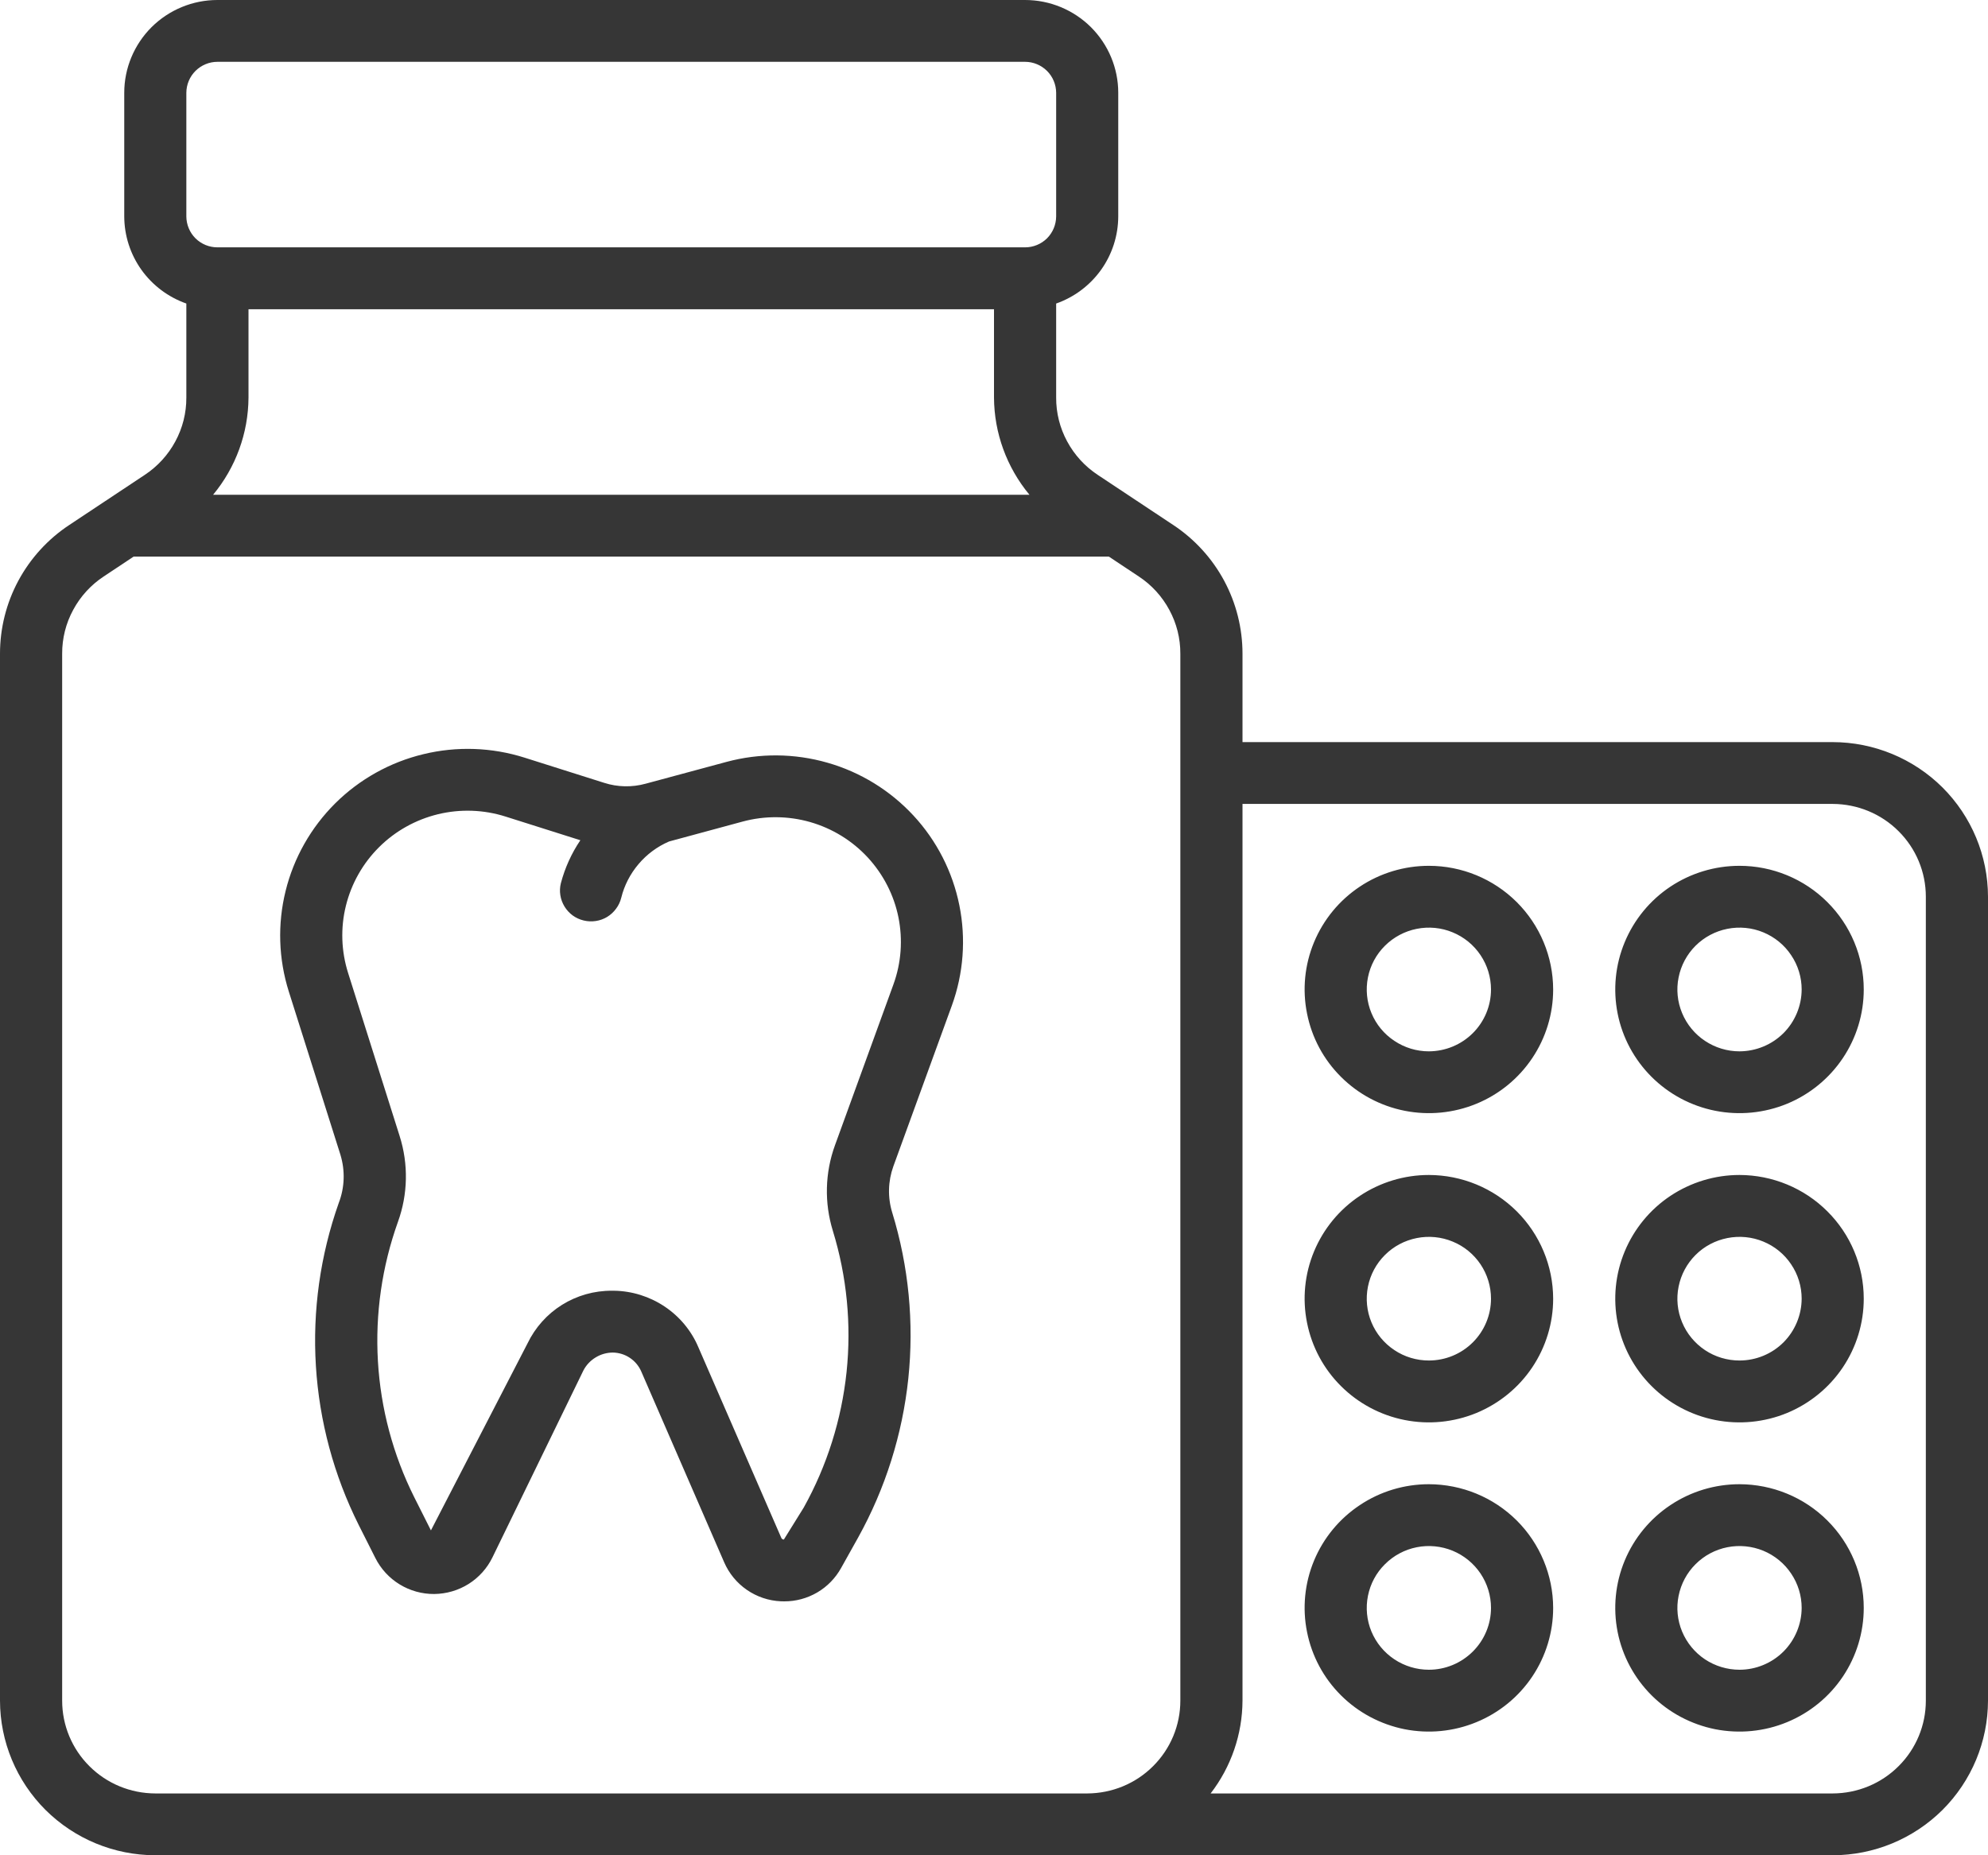 <svg width="30" height="28" viewBox="0 0 30 28" fill="none" xmlns="http://www.w3.org/2000/svg">
<path d="M27.656 11.2H18.75V9.866C18.75 9.481 18.655 9.103 18.473 8.764C18.291 8.426 18.028 8.137 17.706 7.924L16.564 7.166C16.371 7.038 16.213 6.865 16.104 6.662C15.994 6.459 15.937 6.232 15.938 6.001V4.581C16.211 4.485 16.448 4.307 16.616 4.072C16.784 3.836 16.874 3.555 16.875 3.267V1.4C16.875 1.029 16.726 0.673 16.463 0.41C16.199 0.148 15.842 0 15.469 0H3.281C2.908 0 2.551 0.148 2.287 0.41C2.024 0.673 1.875 1.029 1.875 1.4V3.267C1.876 3.555 1.966 3.836 2.134 4.072C2.302 4.307 2.539 4.485 2.812 4.581V6.001C2.813 6.232 2.756 6.459 2.646 6.662C2.537 6.865 2.379 7.038 2.186 7.166L1.044 7.924C0.722 8.137 0.459 8.426 0.277 8.764C0.095 9.103 -0 9.481 1.61691e-06 9.866V25.667C0.001 26.285 0.248 26.878 0.687 27.316C1.127 27.753 1.722 27.999 2.344 28H27.656C28.278 27.999 28.873 27.753 29.313 27.316C29.752 26.878 29.999 26.285 30 25.667V13.533C29.999 12.915 29.752 12.322 29.313 11.884C28.873 11.447 28.278 11.201 27.656 11.2ZM2.812 1.4C2.813 1.276 2.862 1.158 2.95 1.07C3.038 0.983 3.157 0.933 3.281 0.933H15.469C15.593 0.933 15.712 0.983 15.8 1.07C15.888 1.158 15.937 1.276 15.938 1.4V3.267C15.937 3.39 15.888 3.509 15.8 3.597C15.712 3.684 15.593 3.733 15.469 3.733H3.281C3.157 3.733 3.038 3.684 2.95 3.597C2.862 3.509 2.813 3.39 2.812 3.267V1.4ZM15.535 7.467H3.216C3.558 7.054 3.747 6.536 3.75 6.001V4.667H15V6.001C15.003 6.536 15.192 7.054 15.535 7.467ZM17.812 25.667C17.812 26.038 17.664 26.394 17.4 26.656C17.137 26.919 16.779 27.066 16.406 27.067H2.344C1.971 27.066 1.613 26.919 1.35 26.656C1.086 26.394 0.938 26.038 0.938 25.667V9.866C0.937 9.635 0.994 9.408 1.104 9.205C1.213 9.002 1.371 8.828 1.564 8.701L2.017 8.4H16.733L17.186 8.701C17.379 8.828 17.537 9.002 17.646 9.205C17.756 9.408 17.813 9.635 17.812 9.866L17.812 25.667ZM29.062 25.667C29.062 26.038 28.914 26.394 28.65 26.656C28.387 26.919 28.029 27.066 27.656 27.067H18.269C18.579 26.665 18.748 26.173 18.75 25.667V12.133H27.656C28.029 12.134 28.387 12.281 28.65 12.544C28.914 12.806 29.062 13.162 29.062 13.533V25.667ZM10.962 11.499L9.742 11.828C9.537 11.884 9.32 11.88 9.118 11.815L7.914 11.434C7.42 11.278 6.893 11.26 6.39 11.382C5.886 11.503 5.426 11.76 5.059 12.124C4.693 12.488 4.433 12.946 4.31 13.446C4.186 13.947 4.203 14.472 4.358 14.964L5.137 17.427C5.21 17.666 5.202 17.922 5.112 18.155C4.833 18.944 4.715 19.781 4.767 20.616C4.819 21.45 5.038 22.266 5.413 23.015L5.665 23.515C5.747 23.678 5.874 23.816 6.031 23.912C6.188 24.008 6.368 24.058 6.552 24.057C6.736 24.055 6.916 24.003 7.072 23.905C7.227 23.807 7.352 23.668 7.432 23.503L8.804 20.683C8.846 20.602 8.91 20.534 8.988 20.487C9.065 20.439 9.155 20.414 9.246 20.413C9.339 20.414 9.429 20.442 9.505 20.493C9.582 20.544 9.642 20.617 9.678 20.701L10.928 23.578C11.001 23.746 11.119 23.89 11.271 23.995C11.422 24.099 11.6 24.159 11.783 24.167C11.8 24.168 11.817 24.168 11.833 24.168C12.009 24.169 12.181 24.122 12.332 24.034C12.484 23.945 12.608 23.817 12.693 23.664L12.949 23.206C13.361 22.464 13.618 21.648 13.707 20.805C13.795 19.962 13.713 19.111 13.464 18.3C13.394 18.072 13.4 17.828 13.481 17.603L14.364 15.176C14.54 14.691 14.579 14.167 14.477 13.662C14.375 13.156 14.136 12.688 13.785 12.309C13.434 11.93 12.985 11.653 12.487 11.511C11.989 11.368 11.462 11.364 10.962 11.499L10.962 11.499ZM13.482 14.858L12.6 17.285C12.449 17.701 12.438 18.153 12.568 18.575C12.78 19.265 12.85 19.99 12.775 20.708C12.699 21.426 12.48 22.121 12.129 22.752L11.829 23.235C11.821 23.235 11.812 23.233 11.805 23.228C11.797 23.223 11.792 23.215 11.789 23.207V23.207L10.538 20.331C10.432 20.081 10.255 19.869 10.029 19.718C9.803 19.567 9.538 19.484 9.267 19.48L9.235 19.48C8.968 19.478 8.707 19.552 8.481 19.693C8.255 19.834 8.075 20.037 7.96 20.276L6.503 23.097L6.251 22.596C5.931 21.956 5.745 21.258 5.703 20.544C5.661 19.83 5.764 19.115 6.005 18.441C6.156 18.024 6.165 17.569 6.031 17.146L5.253 14.684C5.149 14.355 5.137 14.004 5.22 13.669C5.303 13.334 5.476 13.028 5.721 12.785C5.966 12.541 6.274 12.37 6.611 12.288C6.947 12.207 7.3 12.219 7.63 12.324L8.758 12.681C8.624 12.879 8.525 13.098 8.464 13.329C8.449 13.388 8.446 13.45 8.456 13.511C8.465 13.571 8.487 13.629 8.519 13.682C8.551 13.734 8.593 13.78 8.642 13.816C8.692 13.852 8.748 13.878 8.808 13.892C8.868 13.907 8.93 13.909 8.991 13.9C9.052 13.891 9.11 13.87 9.163 13.838C9.215 13.806 9.261 13.764 9.297 13.714C9.334 13.665 9.36 13.609 9.375 13.549C9.421 13.362 9.511 13.188 9.636 13.041C9.761 12.893 9.918 12.777 10.096 12.7L11.208 12.399C11.542 12.309 11.895 12.312 12.227 12.407C12.56 12.503 12.86 12.687 13.095 12.941C13.329 13.195 13.49 13.507 13.558 13.845C13.626 14.183 13.6 14.534 13.482 14.858H13.482ZM21.562 13.067C21.192 13.067 20.829 13.176 20.521 13.381C20.212 13.586 19.972 13.878 19.83 14.219C19.688 14.56 19.651 14.935 19.724 15.297C19.796 15.66 19.974 15.992 20.237 16.253C20.499 16.514 20.833 16.692 21.197 16.764C21.56 16.836 21.937 16.799 22.28 16.658C22.623 16.517 22.916 16.277 23.122 15.97C23.328 15.663 23.438 15.303 23.438 14.933C23.437 14.438 23.239 13.964 22.888 13.614C22.536 13.264 22.06 13.067 21.562 13.067ZM21.562 15.867C21.377 15.867 21.196 15.812 21.042 15.709C20.887 15.607 20.767 15.461 20.696 15.29C20.625 15.12 20.607 14.932 20.643 14.751C20.679 14.57 20.768 14.404 20.9 14.273C21.031 14.143 21.198 14.054 21.38 14.018C21.561 13.982 21.75 14 21.921 14.071C22.093 14.142 22.239 14.261 22.342 14.415C22.445 14.568 22.5 14.749 22.5 14.933C22.5 15.181 22.401 15.418 22.225 15.593C22.049 15.768 21.811 15.866 21.562 15.867ZM26.25 13.067C25.879 13.067 25.517 13.176 25.208 13.381C24.9 13.586 24.66 13.878 24.518 14.219C24.376 14.56 24.339 14.935 24.411 15.297C24.483 15.66 24.662 15.992 24.924 16.253C25.186 16.514 25.52 16.692 25.884 16.764C26.248 16.836 26.625 16.799 26.968 16.658C27.31 16.517 27.603 16.277 27.809 15.97C28.015 15.663 28.125 15.303 28.125 14.933C28.125 14.438 27.927 13.964 27.575 13.614C27.224 13.264 26.747 13.067 26.25 13.067ZM26.25 15.867C26.065 15.867 25.883 15.812 25.729 15.709C25.575 15.607 25.455 15.461 25.384 15.29C25.313 15.12 25.294 14.932 25.331 14.751C25.367 14.57 25.456 14.404 25.587 14.273C25.718 14.143 25.885 14.054 26.067 14.018C26.249 13.982 26.438 14 26.609 14.071C26.78 14.142 26.927 14.261 27.029 14.415C27.133 14.568 27.188 14.749 27.188 14.933C27.187 15.181 27.088 15.418 26.913 15.593C26.737 15.768 26.498 15.866 26.25 15.867ZM21.562 17.733C21.192 17.733 20.829 17.843 20.521 18.048C20.212 18.253 19.972 18.545 19.83 18.886C19.688 19.227 19.651 19.602 19.724 19.964C19.796 20.326 19.974 20.659 20.237 20.92C20.499 21.181 20.833 21.359 21.197 21.431C21.56 21.503 21.937 21.466 22.28 21.325C22.623 21.183 22.916 20.944 23.122 20.637C23.328 20.33 23.438 19.969 23.438 19.6C23.437 19.105 23.239 18.631 22.888 18.281C22.536 17.931 22.06 17.734 21.562 17.733ZM21.562 20.533C21.377 20.533 21.196 20.479 21.042 20.376C20.887 20.273 20.767 20.128 20.696 19.957C20.625 19.787 20.607 19.599 20.643 19.418C20.679 19.237 20.768 19.071 20.9 18.94C21.031 18.809 21.198 18.721 21.38 18.685C21.561 18.649 21.75 18.667 21.921 18.738C22.093 18.808 22.239 18.928 22.342 19.081C22.445 19.235 22.5 19.415 22.5 19.6C22.5 19.847 22.401 20.085 22.225 20.26C22.049 20.435 21.811 20.533 21.562 20.533ZM26.25 17.733C25.879 17.733 25.517 17.843 25.208 18.048C24.9 18.253 24.66 18.545 24.518 18.886C24.376 19.227 24.339 19.602 24.411 19.964C24.483 20.326 24.662 20.659 24.924 20.92C25.186 21.181 25.52 21.359 25.884 21.431C26.248 21.503 26.625 21.466 26.968 21.325C27.31 21.183 27.603 20.944 27.809 20.637C28.015 20.33 28.125 19.969 28.125 19.6C28.125 19.105 27.927 18.631 27.575 18.281C27.224 17.931 26.747 17.734 26.25 17.733ZM26.25 20.533C26.065 20.533 25.883 20.479 25.729 20.376C25.575 20.273 25.455 20.128 25.384 19.957C25.313 19.787 25.294 19.599 25.331 19.418C25.367 19.237 25.456 19.071 25.587 18.94C25.718 18.809 25.885 18.721 26.067 18.685C26.249 18.649 26.438 18.667 26.609 18.738C26.78 18.808 26.927 18.928 27.029 19.081C27.133 19.235 27.188 19.415 27.188 19.6C27.187 19.847 27.088 20.085 26.913 20.26C26.737 20.435 26.498 20.533 26.25 20.533ZM21.562 22.4C21.192 22.4 20.829 22.509 20.521 22.715C20.212 22.92 19.972 23.211 19.83 23.552C19.688 23.893 19.651 24.269 19.724 24.631C19.796 24.993 19.974 25.326 20.237 25.587C20.499 25.848 20.833 26.025 21.197 26.098C21.56 26.169 21.937 26.133 22.28 25.991C22.623 25.85 22.916 25.611 23.122 25.304C23.328 24.997 23.438 24.636 23.438 24.267C23.437 23.772 23.239 23.297 22.888 22.947C22.536 22.597 22.06 22.401 21.562 22.4ZM21.562 25.2C21.377 25.2 21.196 25.145 21.042 25.043C20.887 24.94 20.767 24.794 20.696 24.624C20.625 24.453 20.607 24.266 20.643 24.085C20.679 23.904 20.768 23.737 20.9 23.607C21.031 23.476 21.198 23.387 21.38 23.351C21.561 23.315 21.75 23.334 21.921 23.404C22.093 23.475 22.239 23.595 22.342 23.748C22.445 23.902 22.5 24.082 22.5 24.267C22.5 24.514 22.401 24.751 22.225 24.926C22.049 25.101 21.811 25.2 21.562 25.2ZM26.25 22.4C25.879 22.4 25.517 22.509 25.208 22.715C24.9 22.92 24.66 23.211 24.518 23.552C24.376 23.893 24.339 24.269 24.411 24.631C24.483 24.993 24.662 25.326 24.924 25.587C25.186 25.848 25.52 26.025 25.884 26.098C26.248 26.169 26.625 26.133 26.968 25.991C27.31 25.85 27.603 25.611 27.809 25.304C28.015 24.997 28.125 24.636 28.125 24.267C28.125 23.772 27.927 23.297 27.575 22.947C27.224 22.597 26.747 22.401 26.25 22.4ZM26.25 25.2C26.065 25.2 25.883 25.145 25.729 25.043C25.575 24.94 25.455 24.794 25.384 24.624C25.313 24.453 25.294 24.266 25.331 24.085C25.367 23.904 25.456 23.737 25.587 23.607C25.718 23.476 25.885 23.387 26.067 23.351C26.249 23.315 26.438 23.334 26.609 23.404C26.78 23.475 26.927 23.595 27.029 23.748C27.133 23.902 27.188 24.082 27.188 24.267C27.187 24.514 27.088 24.751 26.913 24.926C26.737 25.101 26.498 25.2 26.25 25.2Z" fill="#363636"/>
</svg>
